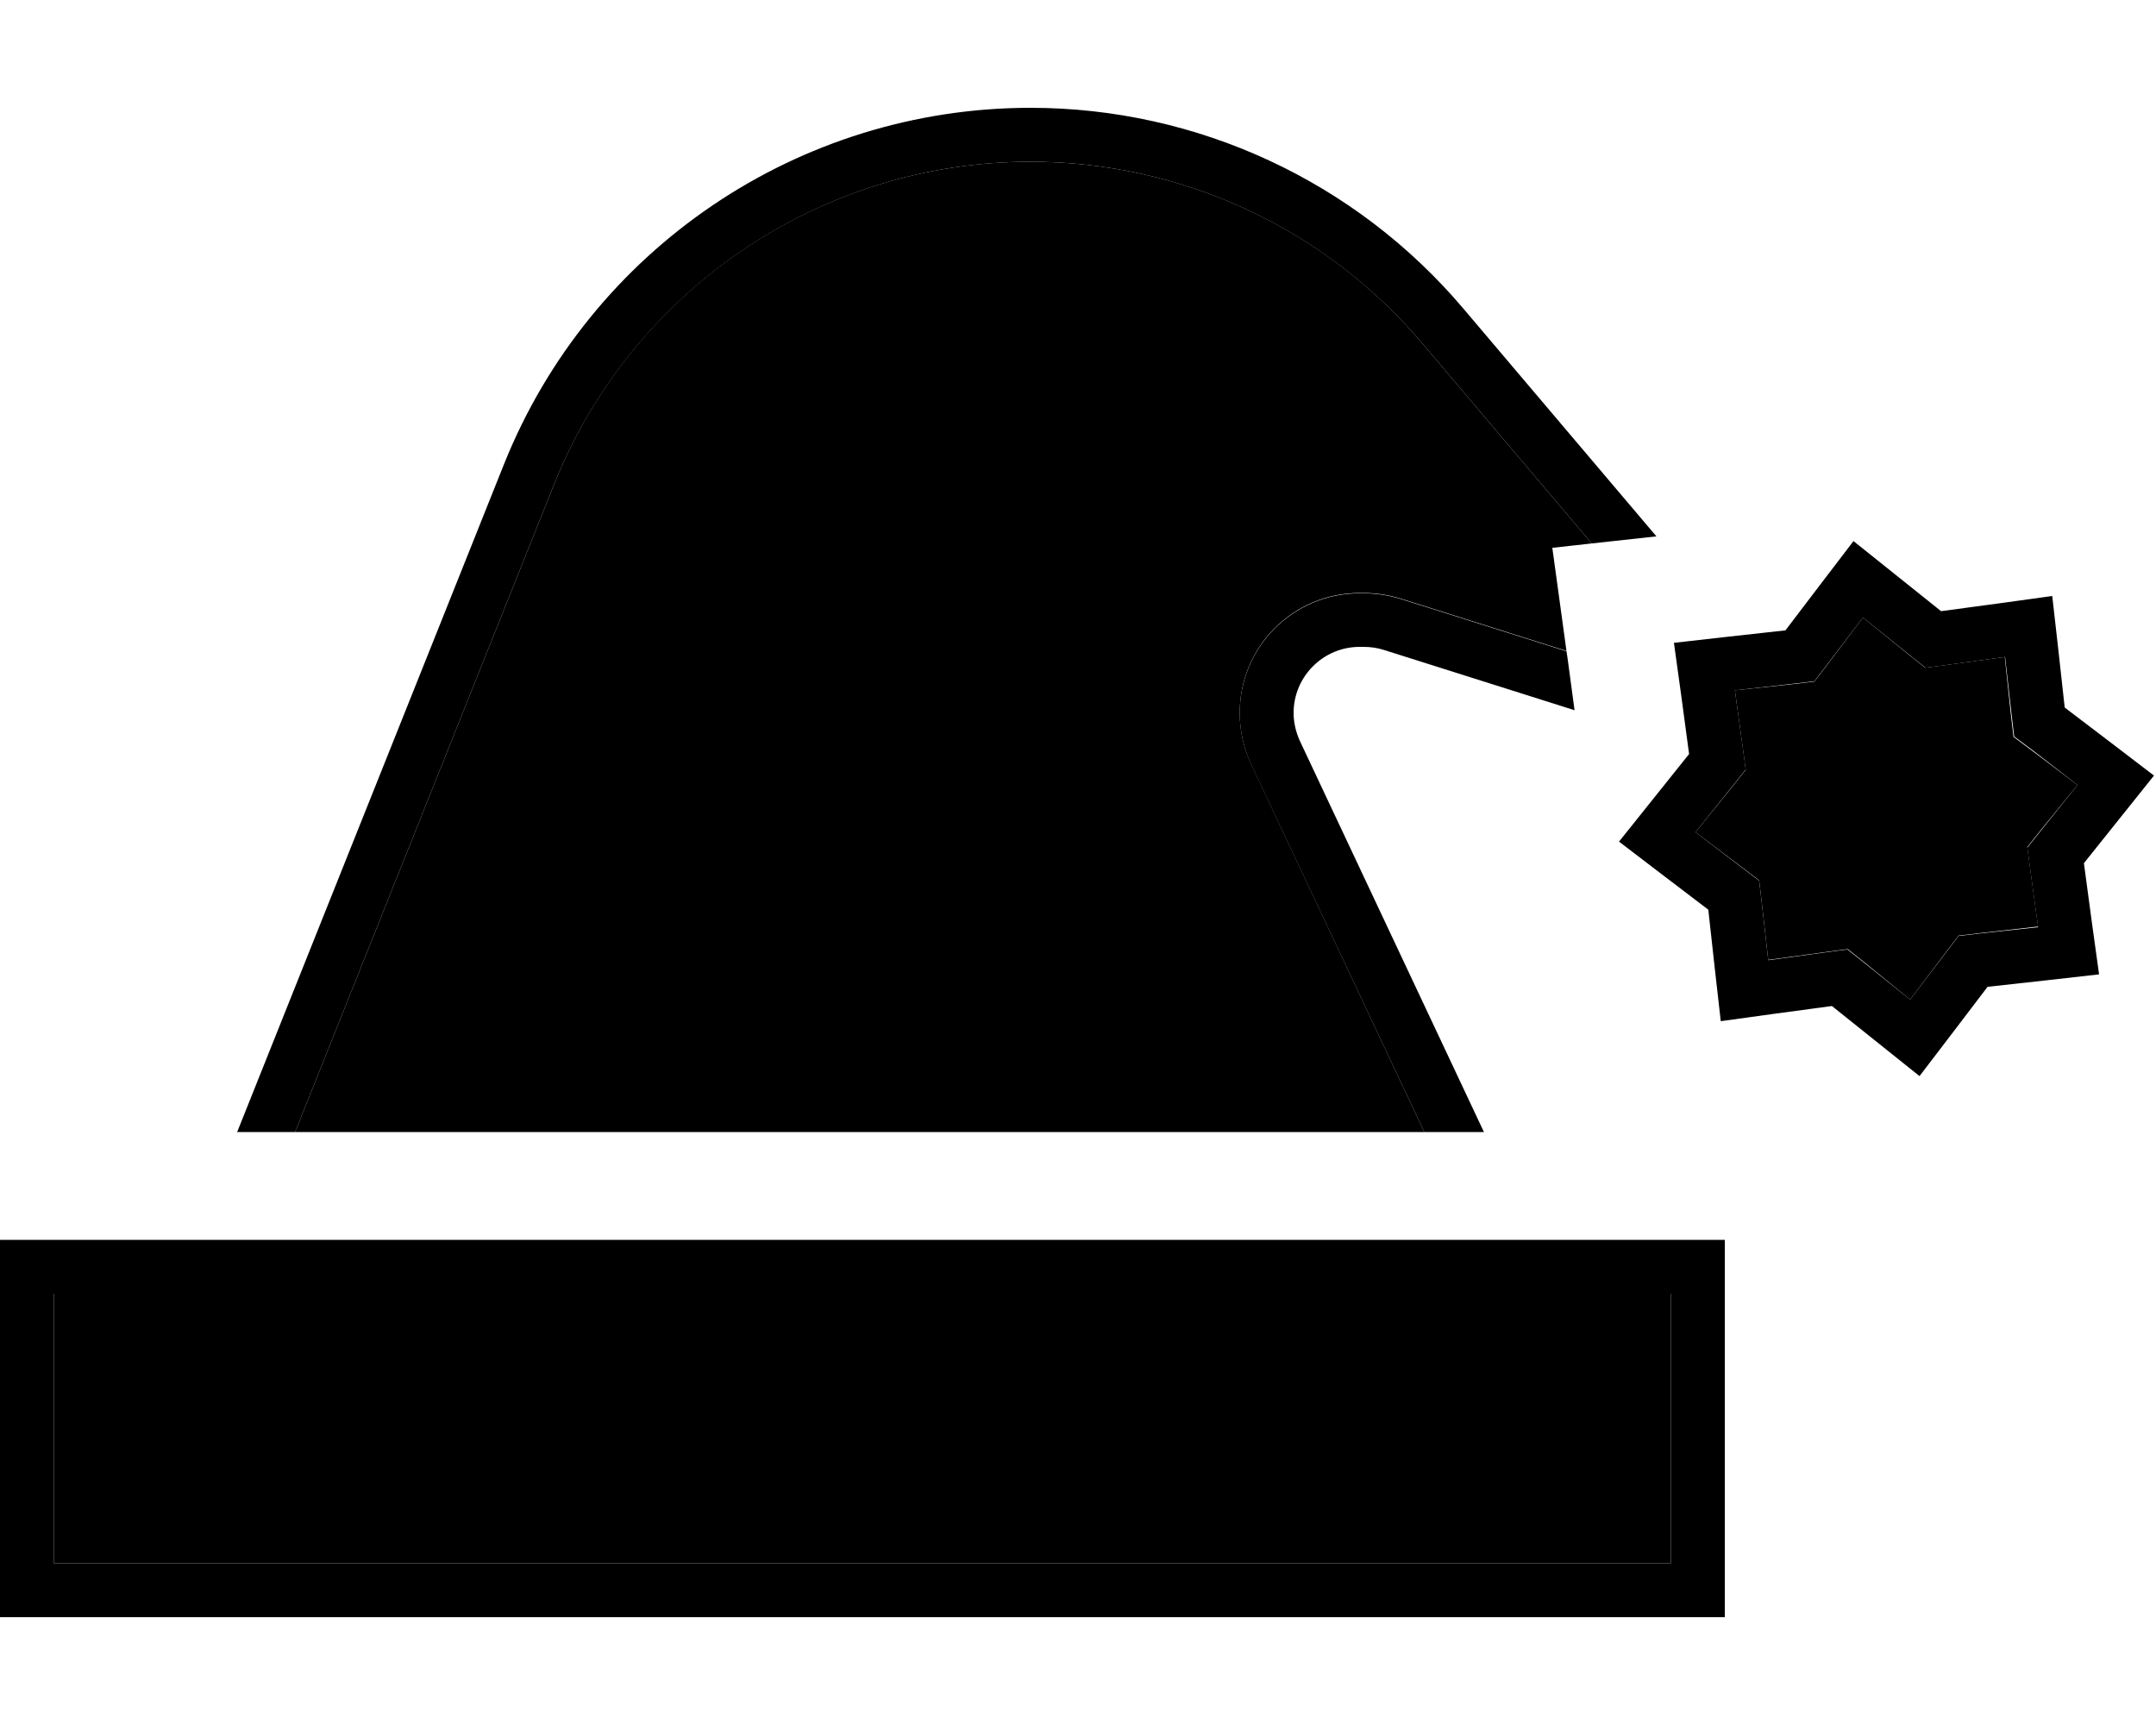 <svg xmlns="http://www.w3.org/2000/svg" viewBox="0 0 640 512"><path class="pr-icon-duotone-secondary" d="M16 384l0 80 480 0 0-80L16 384zm71.6-48l335.2 0L371.4 226.8c-2.2-4.7-3.4-9.9-3.4-15.2c0-19.7 15.9-35.6 35.6-35.6l1.2 0c3.8 0 7.5 .6 11.1 1.7L465 193.2c-1.4-10.2-2.8-20.4-4.2-30.6c3.9-.4 7.8-.9 11.7-1.3l-50.3-59.4C393.3 67.7 350.7 48 305.9 48c-62.3 0-118.3 37.9-141.4 95.7L87.6 336zm415.7-89l13.5 10.2 5.4 4.1 .8 6.8 1.9 16.8 16.8-2.3 6.8-.9 5.4 4.3L567 296.7l10.2-13.5 4.2-5.5 6.8-.8 16.8-1.9-2.3-16.8-.9-6.8 4.3-5.4L616.7 233l-13.5-10.2-5.5-4.1-.8-6.8L595.1 195l-16.8 2.3-6.8 .9-5.4-4.3L553 183.3l-10.2 13.5-4.2 5.5-6.8 .8L515 204.9l2.3 16.8 .9 6.8-4.3 5.4L503.3 247z"/><path class="pr-icon-duotone-primary" d="M422.8 336l17.7 0L385.9 220c-1.2-2.6-1.9-5.5-1.9-8.4c0-10.8 8.8-19.6 19.6-19.6l1.2 0c2.1 0 4.2 .3 6.3 1l56.3 17.8-2.1-15.6-.3-1.9-49.1-15.5c-3.6-1.1-7.3-1.7-11.1-1.7l-1.2 0c-19.7 0-35.6 15.9-35.6 35.6c0 5.2 1.2 10.4 3.4 15.2L422.8 336zm-.6-234.1l50.3 59.4 19.2-2.1L434.4 91.6c-32-37.8-79-59.6-128.5-59.6c-68.8 0-130.7 41.9-156.3 105.8L70.4 336l17.2 0 76.9-192.3C187.7 85.9 243.7 48 305.9 48c44.8 0 87.3 19.7 116.3 53.9zM496 384l0 80L16 464l0-80 480 0zM16 368L0 368l0 16 0 80 0 16 16 0 480 0 16 0 0-16 0-80 0-16-16 0L16 368zM562.7 170.6l-12.5-10-9.7 12.7L530 187.1 512.8 189l-15.9 1.8 2.2 15.9 2.3 17.1-10.8 13.5-10 12.5 12.7 9.7L507.1 270l1.9 17.2 1.8 15.9 15.9-2.2 17.1-2.3 13.5 10.8 12.5 10 9.7-12.7L590 292.9l17.2-1.9 15.9-1.8-2.2-15.9-2.3-17.1 10.8-13.5 10-12.5-12.7-9.7L612.9 210 611 192.8l-1.8-15.9-15.9 2.2-17.1 2.3-13.5-10.8zm15.7 26.7l16.8-2.3 1.9 16.8 .8 6.8 5.5 4.1L616.7 233l-10.6 13.2-4.3 5.4 .9 6.8 2.3 16.8L588.2 277l-6.8 .8-4.2 5.5L567 296.7l-13.2-10.6-5.4-4.3-6.8 .9L524.9 285 523 268.2l-.8-6.8-5.4-4.1L503.3 247l10.6-13.2 4.3-5.4-.9-6.8L515 204.9l16.8-1.9 6.8-.8 4.2-5.5L553 183.3l13.2 10.6 5.4 4.3 6.8-.9z"/></svg>